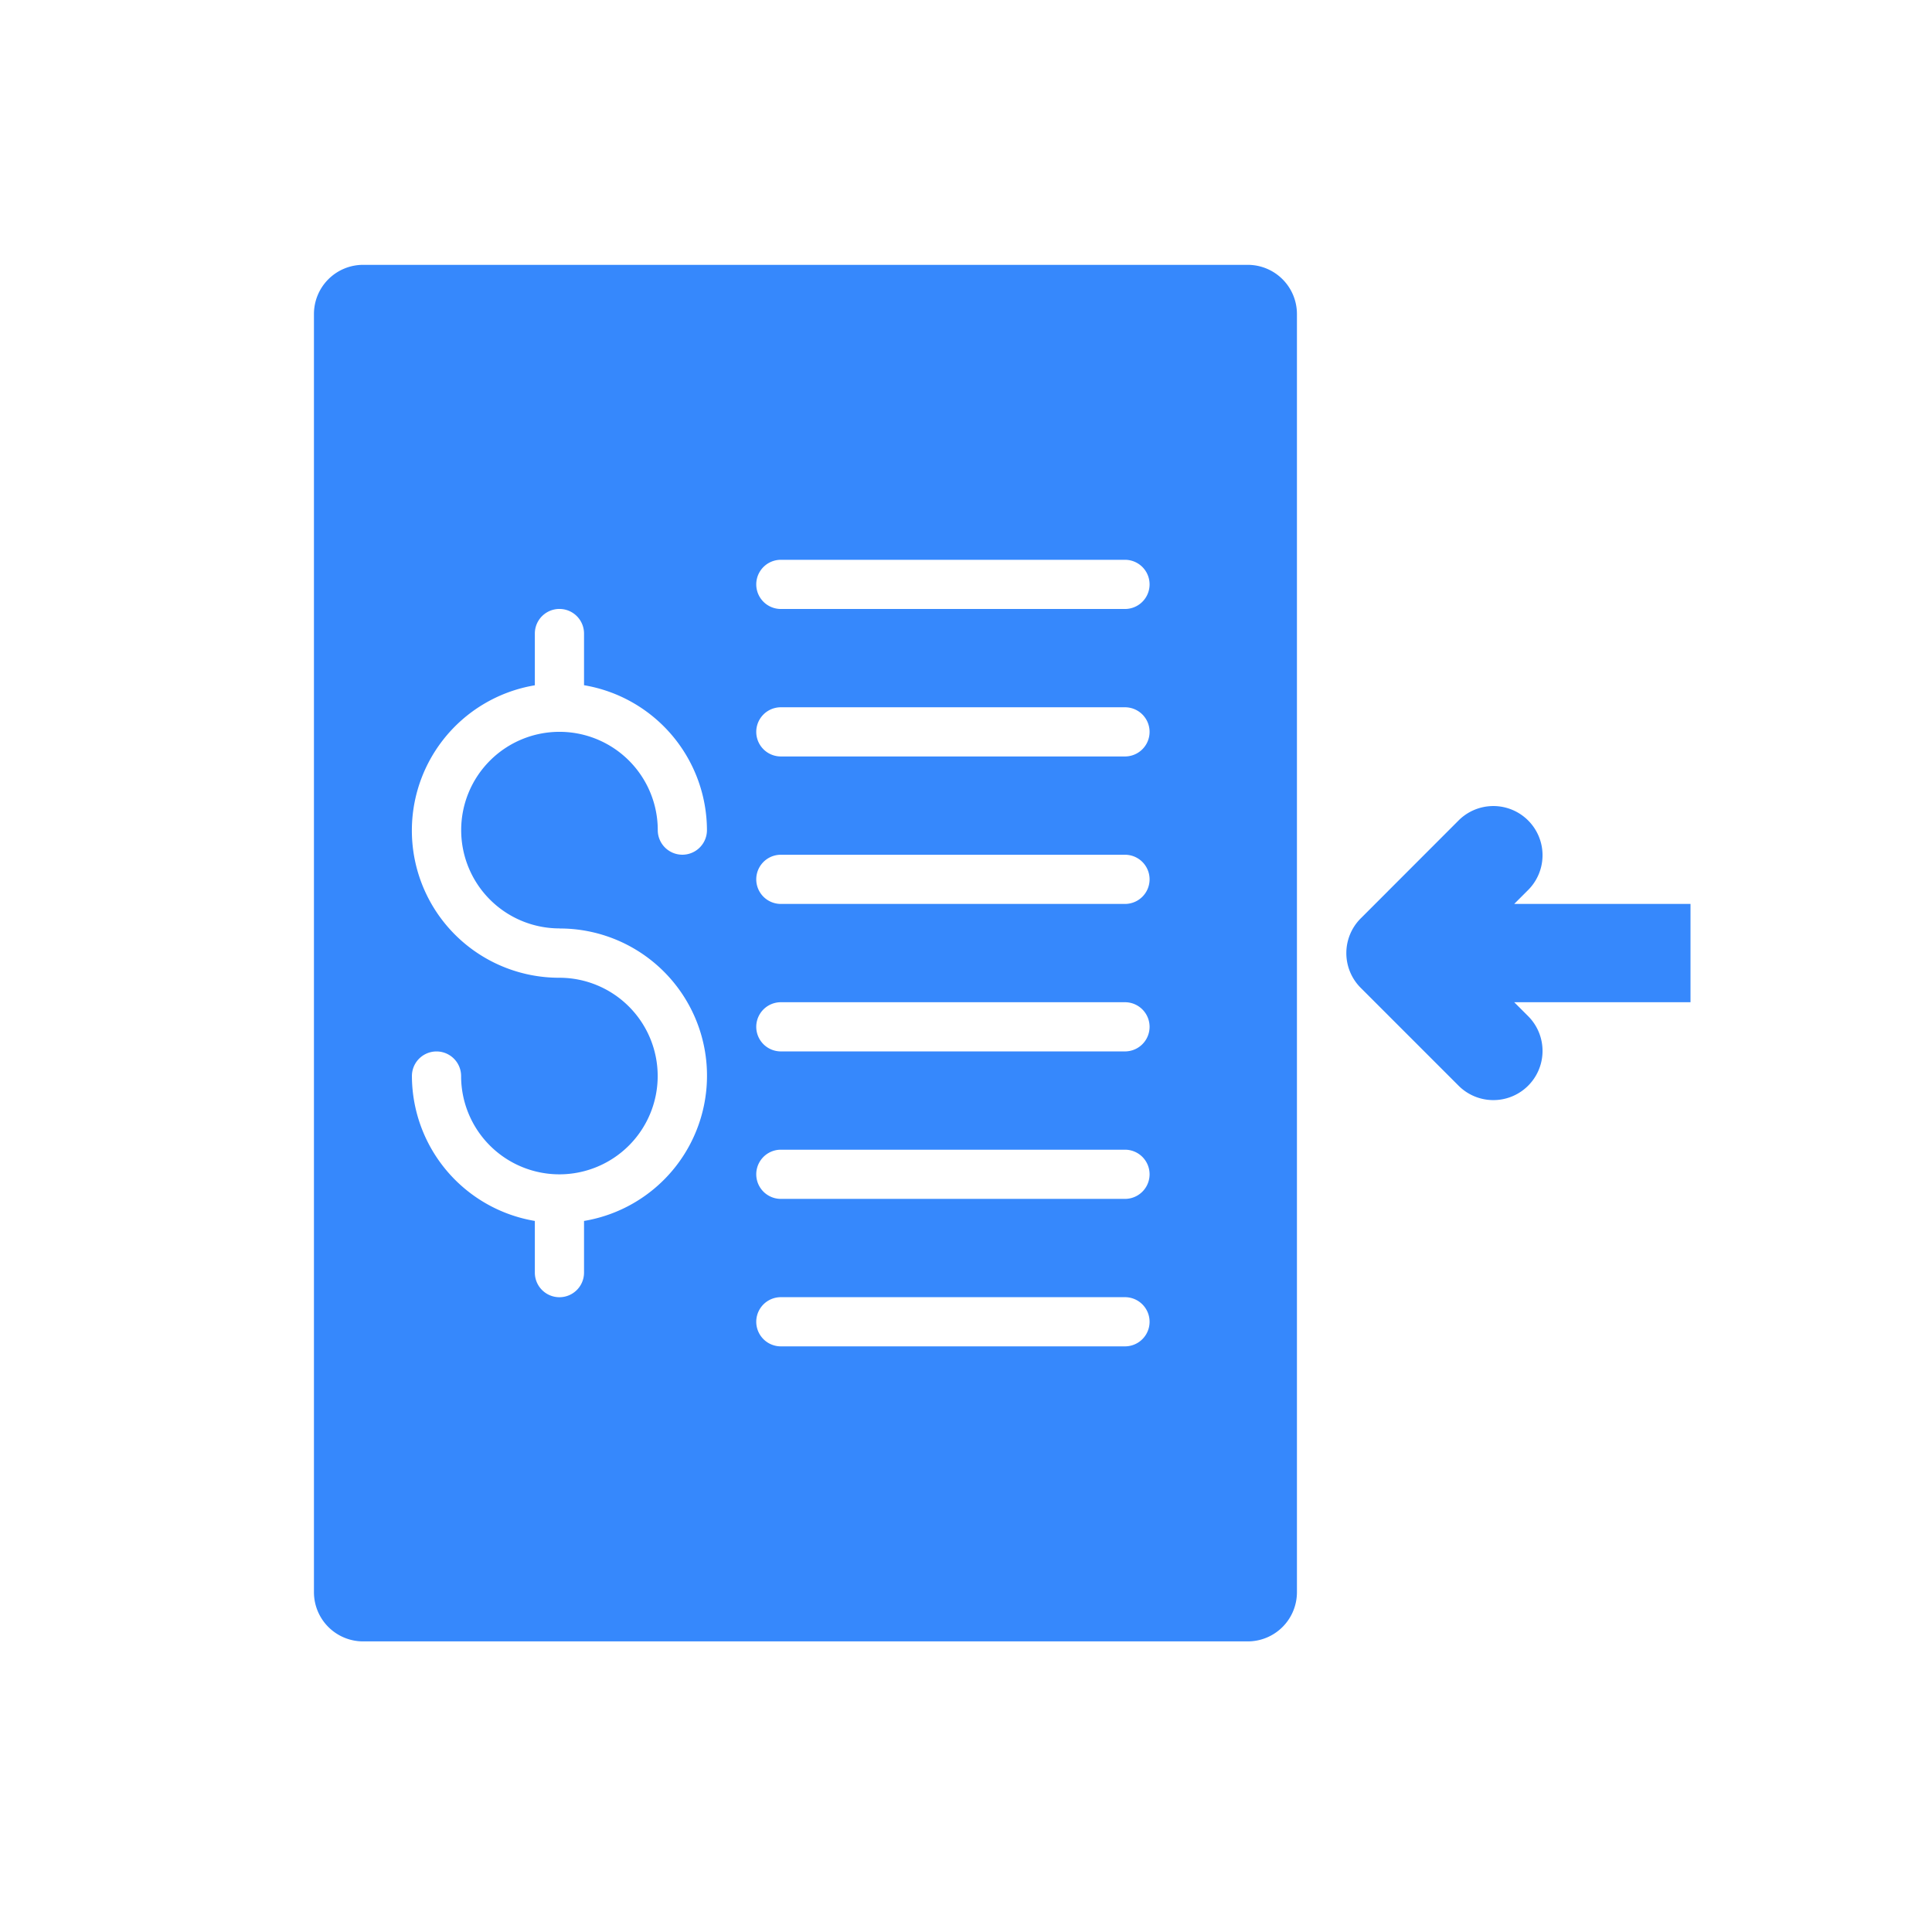 <svg id="Accounts_Receivable" data-name="Accounts Receivable" xmlns="http://www.w3.org/2000/svg" width="24" height="24" viewBox="0 0 24 24">
  <g id="_x31_2" transform="translate(1.9 1.29)">
    <path id="Path_4670" data-name="Path 4670" d="M27.275,14.221h-2.19l.179-.179a.611.611,0,0,0-.864-.864L23.179,14.4a.61.61,0,0,0,0,.864L24.4,16.485a.611.611,0,0,0,.864-.864l-.179-.179h2.19Z" transform="translate(-8.175 -4.282)" fill="#3688fc"/>
    <path id="Path_4671" data-name="Path 4671" d="M13.6,2H2.611A.611.611,0,0,0,2,2.611V18.489a.611.611,0,0,0,.611.611H13.6a.611.611,0,0,0,.611-.611V2.611A.611.611,0,0,0,13.6,2Zm-8.55,8.244a1.829,1.829,0,0,1,.305,3.633v.642a.305.305,0,1,1-.611,0v-.642a1.831,1.831,0,0,1-1.527-1.8.305.305,0,0,1,.611,0,1.221,1.221,0,1,0,1.221-1.221,1.829,1.829,0,0,1-.305-3.633V6.58a.305.305,0,0,1,.611,0v.642a1.831,1.831,0,0,1,1.527,1.8.305.305,0,0,1-.611,0,1.221,1.221,0,1,0-1.221,1.221Zm7.023,5.191H7.8a.305.305,0,0,1,0-.611h4.275a.305.305,0,0,1,0,.611Zm0-1.832H7.8a.305.305,0,1,1,0-.611h4.275a.305.305,0,1,1,0,.611Zm0-1.832H7.8a.305.305,0,0,1,0-.611h4.275a.305.305,0,1,1,0,.611Zm0-1.832H7.8a.305.305,0,0,1,0-.611h4.275a.305.305,0,1,1,0,.611Zm0-1.832H7.8a.305.305,0,0,1,0-.611h4.275a.305.305,0,0,1,0,.611Zm0-1.832H7.8a.305.305,0,0,1,0-.611h4.275a.305.305,0,1,1,0,.611Z" transform="translate(0 0)" fill="#3688fc"/>
  </g>
  <g id="Group_6889" data-name="Group 6889" transform="translate(18794 6286)">
    <rect id="Rectangle_3114" data-name="Rectangle 3114" width="24" height="24" transform="translate(-18794 -6286)" fill="none"/>
    <rect id="Rectangle_3115" data-name="Rectangle 3115" width="18" height="18" transform="translate(-18791 -6283)" fill="none"/>
  </g>
</svg>
